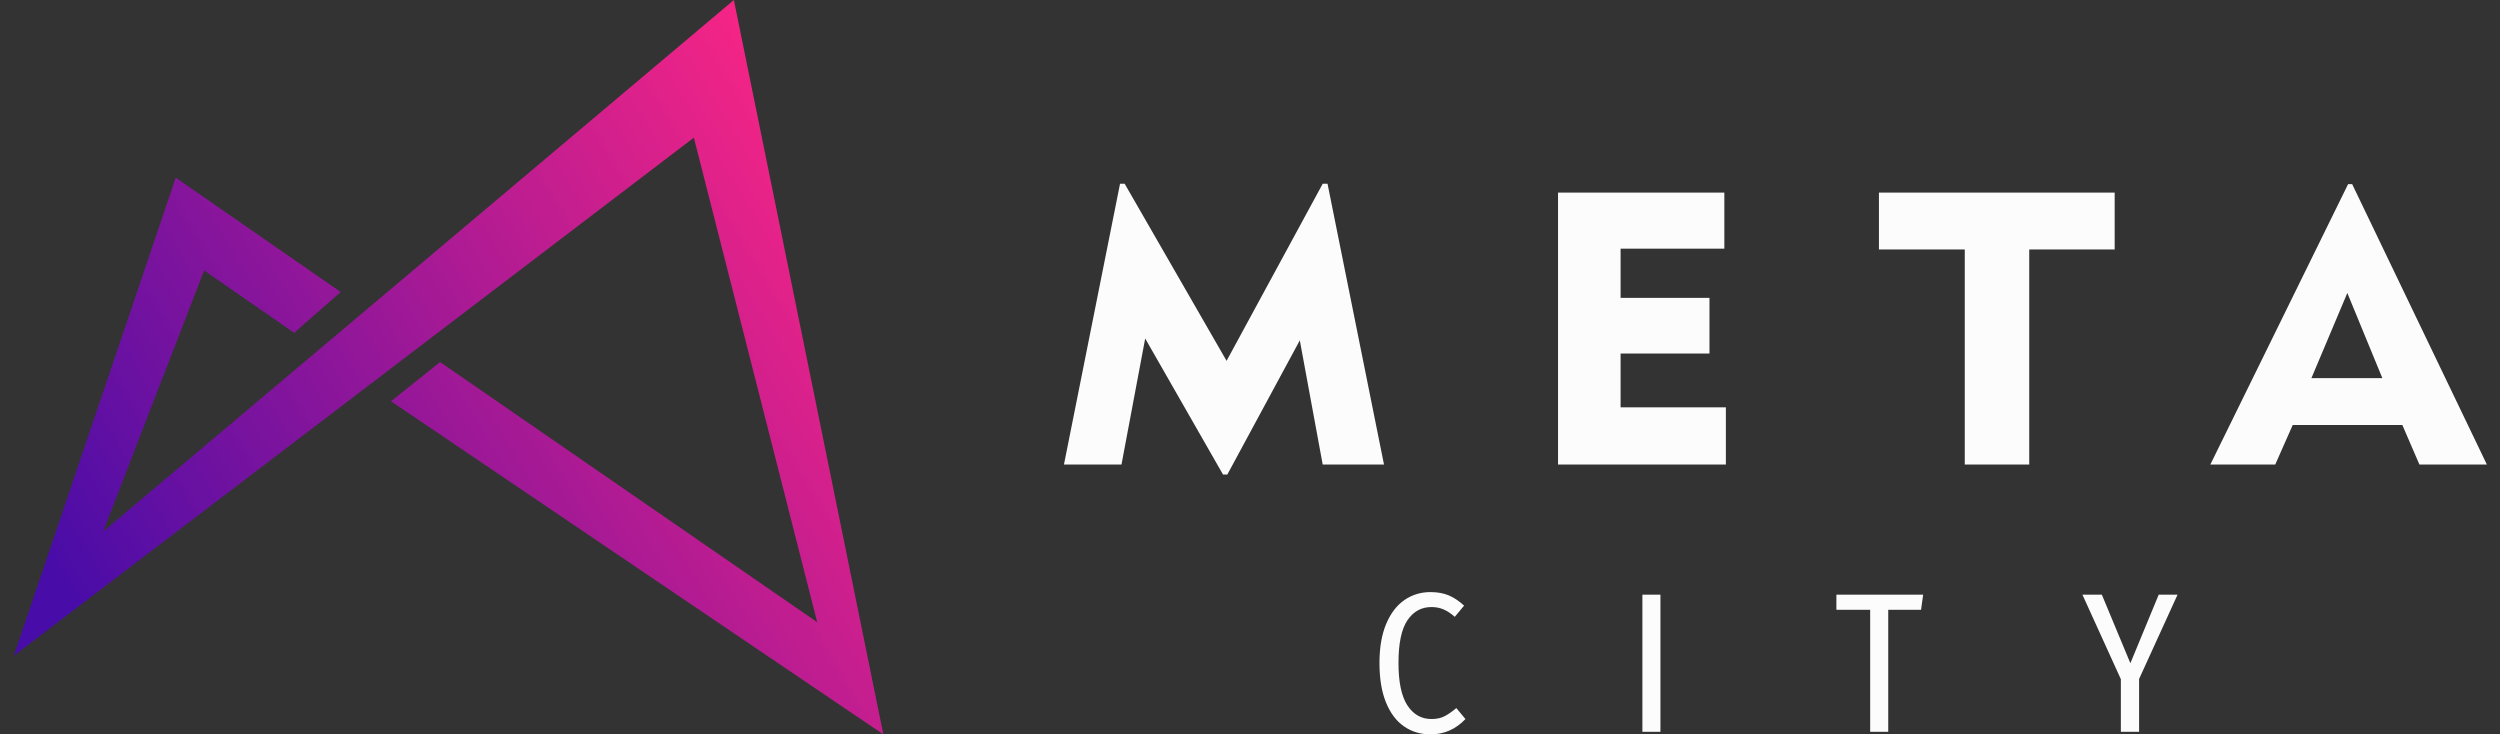 <svg width="160" height="47" viewBox="0 0 160 47" fill="none" xmlns="http://www.w3.org/2000/svg">
<rect x="0" y="0" width="160" height="47" fill="#333333" stroke="none"/>
<path d="M21.804 18.688L18.826 21.302L13.064 17.309L6.605 34.013L46.968 0L56.534 47L25.022 25.68L28.165 23.171L52.301 39.822L44.407 8.809L0.886 41.968L11.247 11.373L21.804 18.688Z" fill="url(#paint0_linear_725_2331)"/>
<path d="M68.093 29.731L71.682 11.761H71.979L78.501 23.094L84.653 11.761H84.962L88.576 29.731H84.653L83.188 21.783L78.549 30.37H78.273L73.292 21.664L71.775 29.731H68.093V29.731ZM99.714 29.731V12.326H110.358V15.915H103.718V19.062H109.406V22.627H103.718V26.069H110.456V29.732H99.714V29.731ZM125.745 29.731V15.964H120.252V12.326H135.339V15.964H129.871V29.731H125.745H125.745ZM147.93 24.2H152.471L150.229 18.751L147.93 24.2ZM141.461 29.731L150.278 11.785H150.539L159.16 29.731H154.843L153.749 27.199H146.734L145.615 29.731H141.461H141.461Z" fill="#FCFCFD"/>
<path d="M91.553 37.894C92 37.894 92.389 37.965 92.721 38.105C93.052 38.245 93.379 38.464 93.702 38.761L93.106 39.476C92.866 39.264 92.627 39.106 92.391 39.004C92.155 38.902 91.897 38.851 91.615 38.851C90.969 38.851 90.456 39.134 90.074 39.699C89.693 40.264 89.503 41.176 89.503 42.435C89.503 43.659 89.694 44.563 90.074 45.145C90.455 45.727 90.969 46.018 91.615 46.018C91.938 46.018 92.216 45.959 92.447 45.84C92.679 45.721 92.932 45.546 93.205 45.317L93.789 46.018C93.168 46.673 92.422 47 91.553 47C90.915 47 90.35 46.83 89.857 46.489C89.364 46.15 88.979 45.637 88.702 44.953C88.424 44.268 88.286 43.429 88.286 42.434C88.286 41.447 88.428 40.614 88.714 39.934C89 39.253 89.389 38.744 89.882 38.403C90.375 38.064 90.932 37.893 91.553 37.893L91.553 37.894ZM106.268 38.06V46.834H105.113V38.06H106.268ZM123.082 38.06L122.946 39.029H120.847V46.834H119.691V39.029H117.529V38.06H123.082V38.06ZM139.363 38.06L136.902 43.454V46.834H135.735V43.467L133.275 38.059H134.518L136.344 42.447L138.157 38.059H139.363V38.06Z" fill="#FCFCFD"/>
<defs>
<linearGradient id="paint0_linear_725_2331" x1="51.632" y1="7.037" x2="3.085" y2="36.29" gradientUnits="userSpaceOnUse">
<stop stop-color="#F72585"/>
<stop offset="1" stop-color="#480CA8"/>
</linearGradient>
</defs>
</svg>
